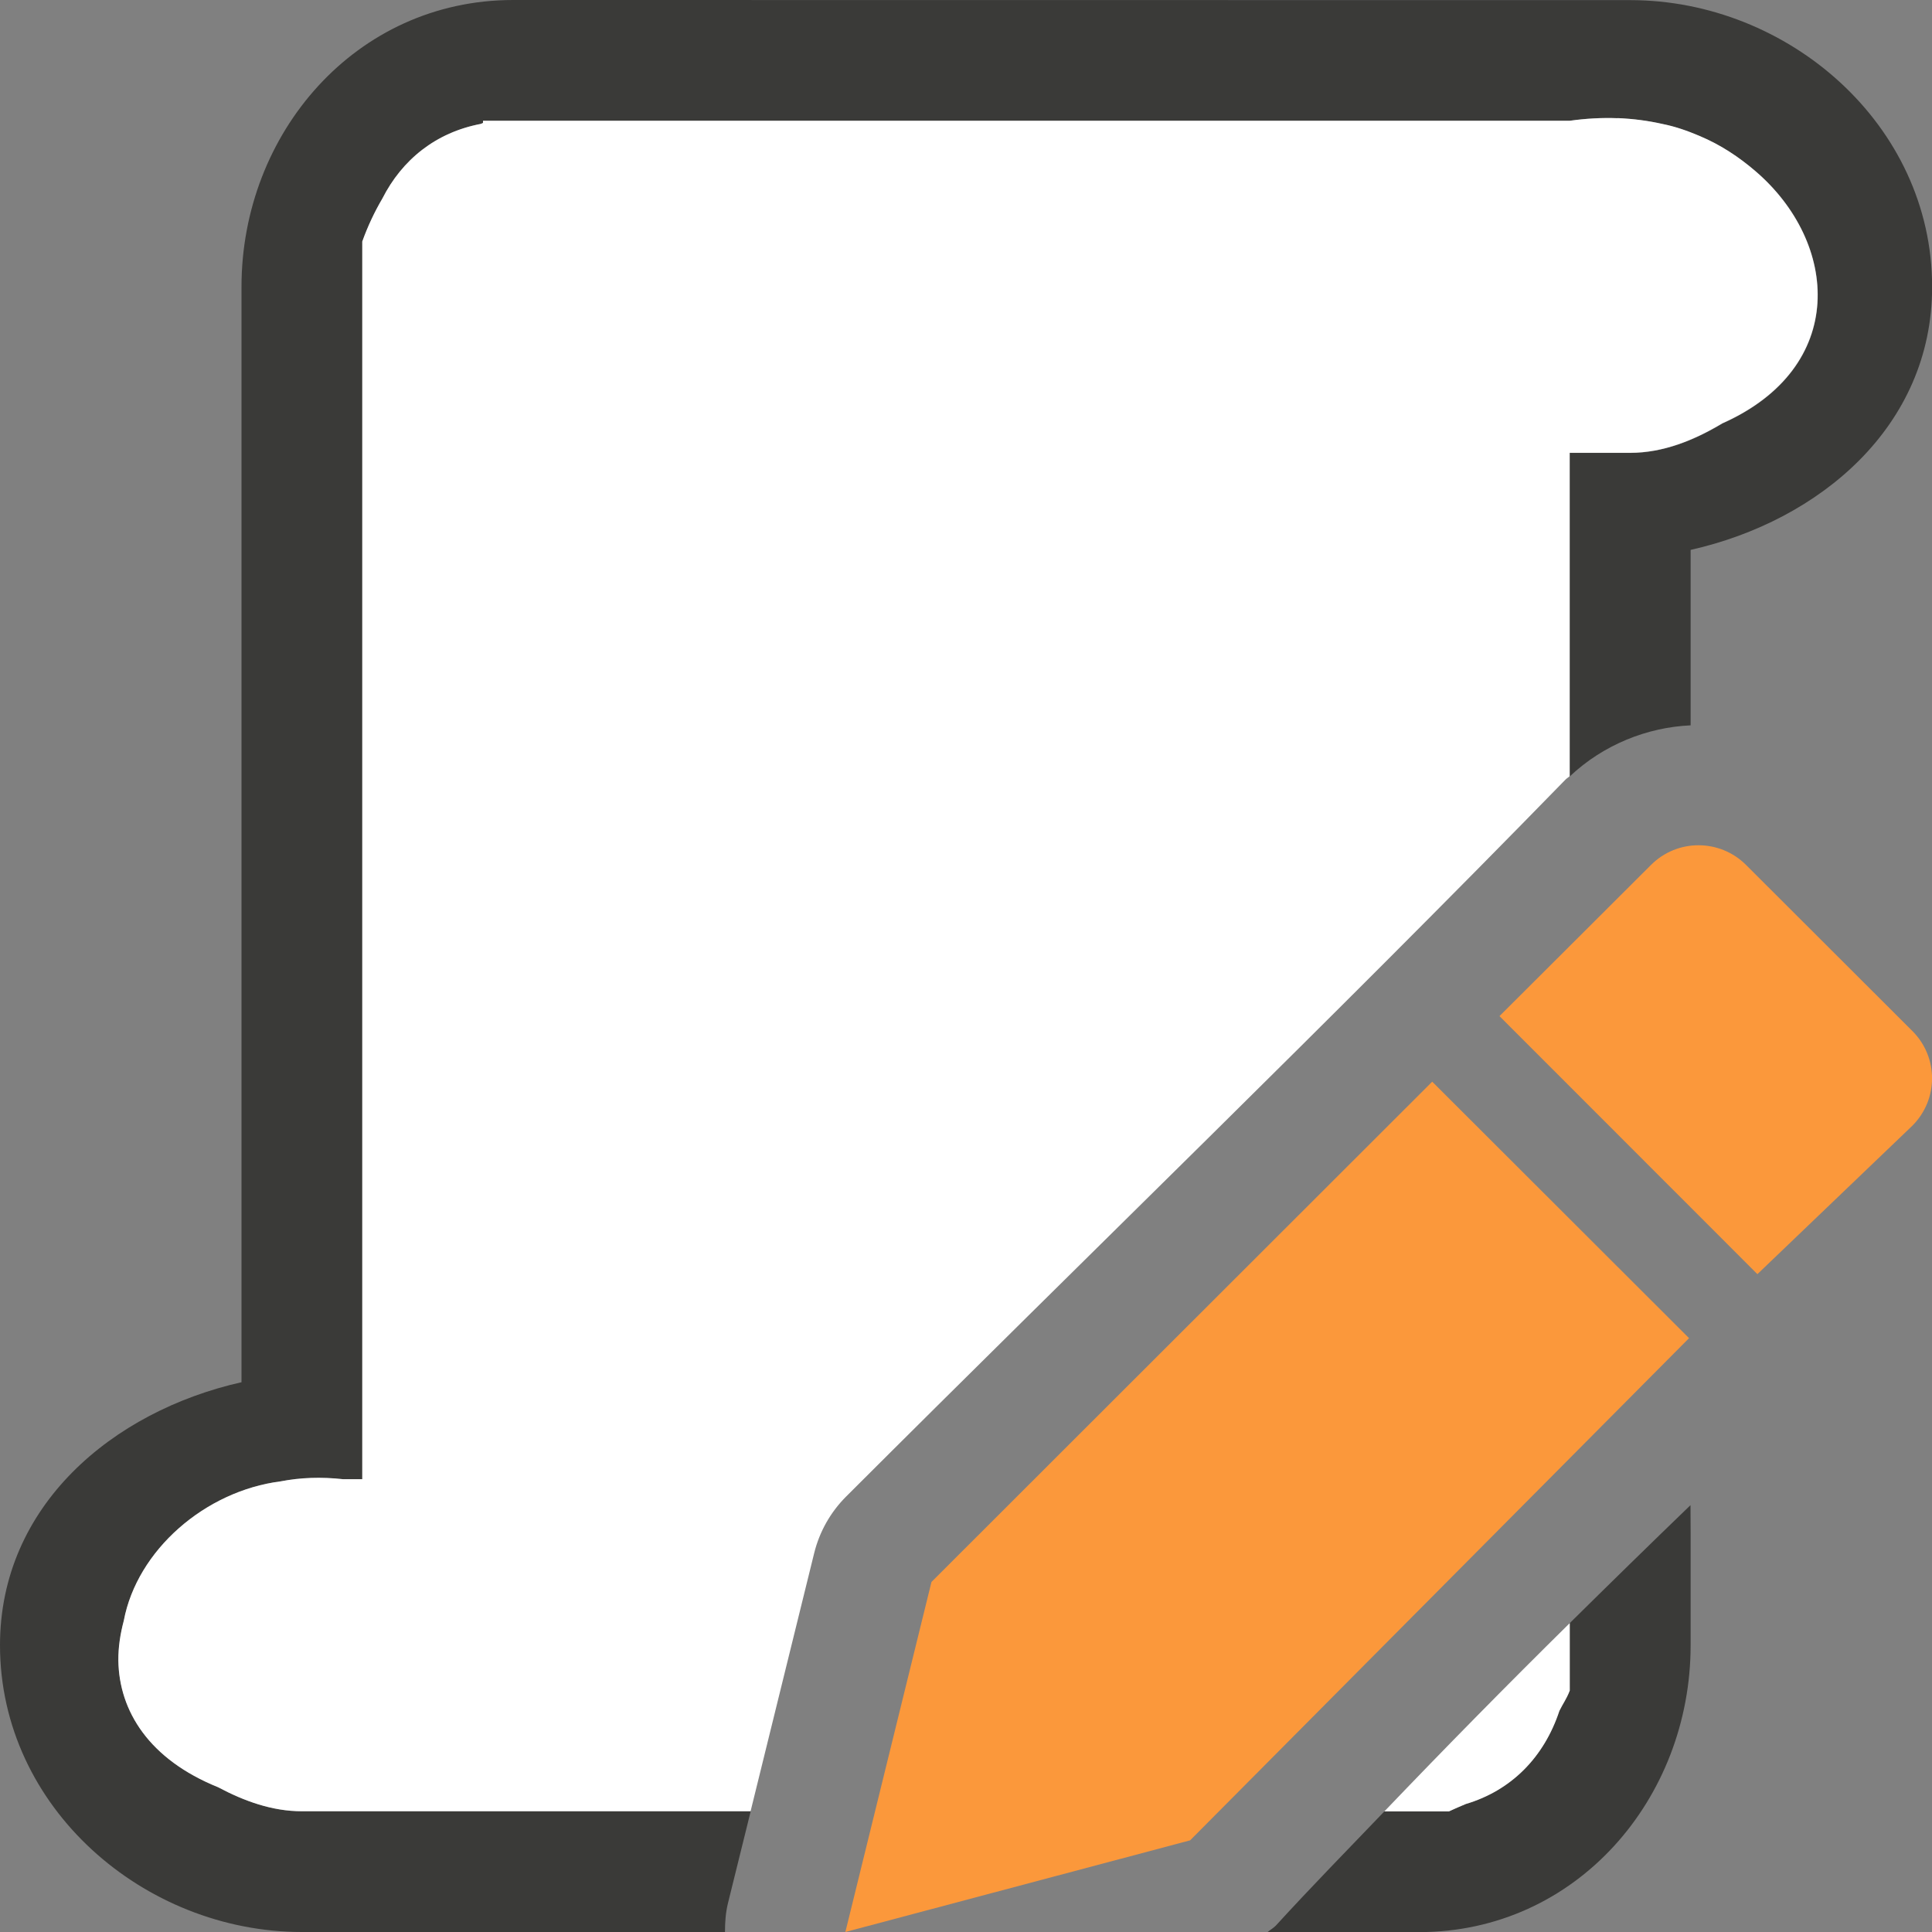 <svg viewBox="0 0 16 16" xmlns="http://www.w3.org/2000/svg"><rect x="0" y="0" width="16" height="16" fill="#808080" stroke="none"/><path d="m4.25 0c-1.307 0-2.25 1.108-2.25 2.375v1.875 7.197c-1.071.241-2 1.025-2 2.178 0 1.346 1.194 2.375 2.5 2.375h3.504c0-.079.005-.159.025-.24l.188-.76h-3.217-.5c-.246 0-.477-.084-.693-.199-.571-.23-.82-.63-.826-1.049-.002-.11.016-.221.045-.33.11-.584.672-1.074 1.299-1.154.163-.032.336-.037.516-.018h.16v-9.875-.375c.046-.128.102-.246.166-.355.164-.324.443-.548.816-.619.007-.002.011-.006.018-.008v-.018h.25 7.75 1c.137-.02.269-.026.396-.021.13.005.256.022.375.049.105.021.204.056.303.098.177.074.328.176.463.291.692.593.77 1.625-.273 2.09-.234.14-.49.244-.764.244h-.5v2.678c.279-.263.642-.406 1-.422v-1.453c1.071-.241 2-1.025 2-2.178 0-1.346-1.194-2.375-2.5-2.375zm9.75 12.465c-.335.323-.668.649-1 .977v.184.375c-.028.072-.057.108-.086.168-.128.385-.398.659-.775.771-.046.019-.093.038-.139.061h-.25-.285c-.301.314-.604.623-.9.947-.021.021-.046.034-.068.053h1.254c1.307 0 2.25-1.108 2.25-2.375v-.938z" fill="#3a3a38"/><g fill="#fb983b"><path d="m11.861 8.958-4.147 4.143-.713 2.899 2.855-.759 4.132-4.159z"/><path d="m14.066 7c-.142 0-.284.054-.393.163l-1.255 1.252 2.136 2.137 1.283-1.229c.218-.218.218-.568 0-.785l-1.377-1.375c-.109-.109-.252-.163-.394-.163z"/></g><path d="m13.396.979c-.128-.005-.259.002-.396.021h-1-7.75-.25v.018c-.007.002-.011.006-.018.008-.373.071-.652.296-.816.619-.064.109-.12.227-.166.355v.375 9.875h-.16c-.18-.02-.352-.014-.516.018-.626.08-1.189.57-1.299 1.154-.029.109-.046.22-.045.33.006.419.256.819.826 1.049.216.115.448.199.693.199h.5 3.217l.527-2.139c.044-.177.135-.338.264-.467 2.031-2.029 3.997-3.926 5.959-5.939.01-.01.023-.017.033-.027v-2.678h.5c.274 0 .53-.104.764-.244 1.044-.465.966-1.497.273-2.09-.134-.115-.286-.217-.463-.291-.099-.042-.198-.077-.303-.098-.119-.027-.245-.044-.375-.049zm-.396 12.463c-.516.509-1.028 1.029-1.535 1.559h.285.25c.046-.022.093-.041.139-.061.377-.112.648-.387.775-.771.029-.06.058-.096.086-.168v-.375z" fill="#fff"/></svg>